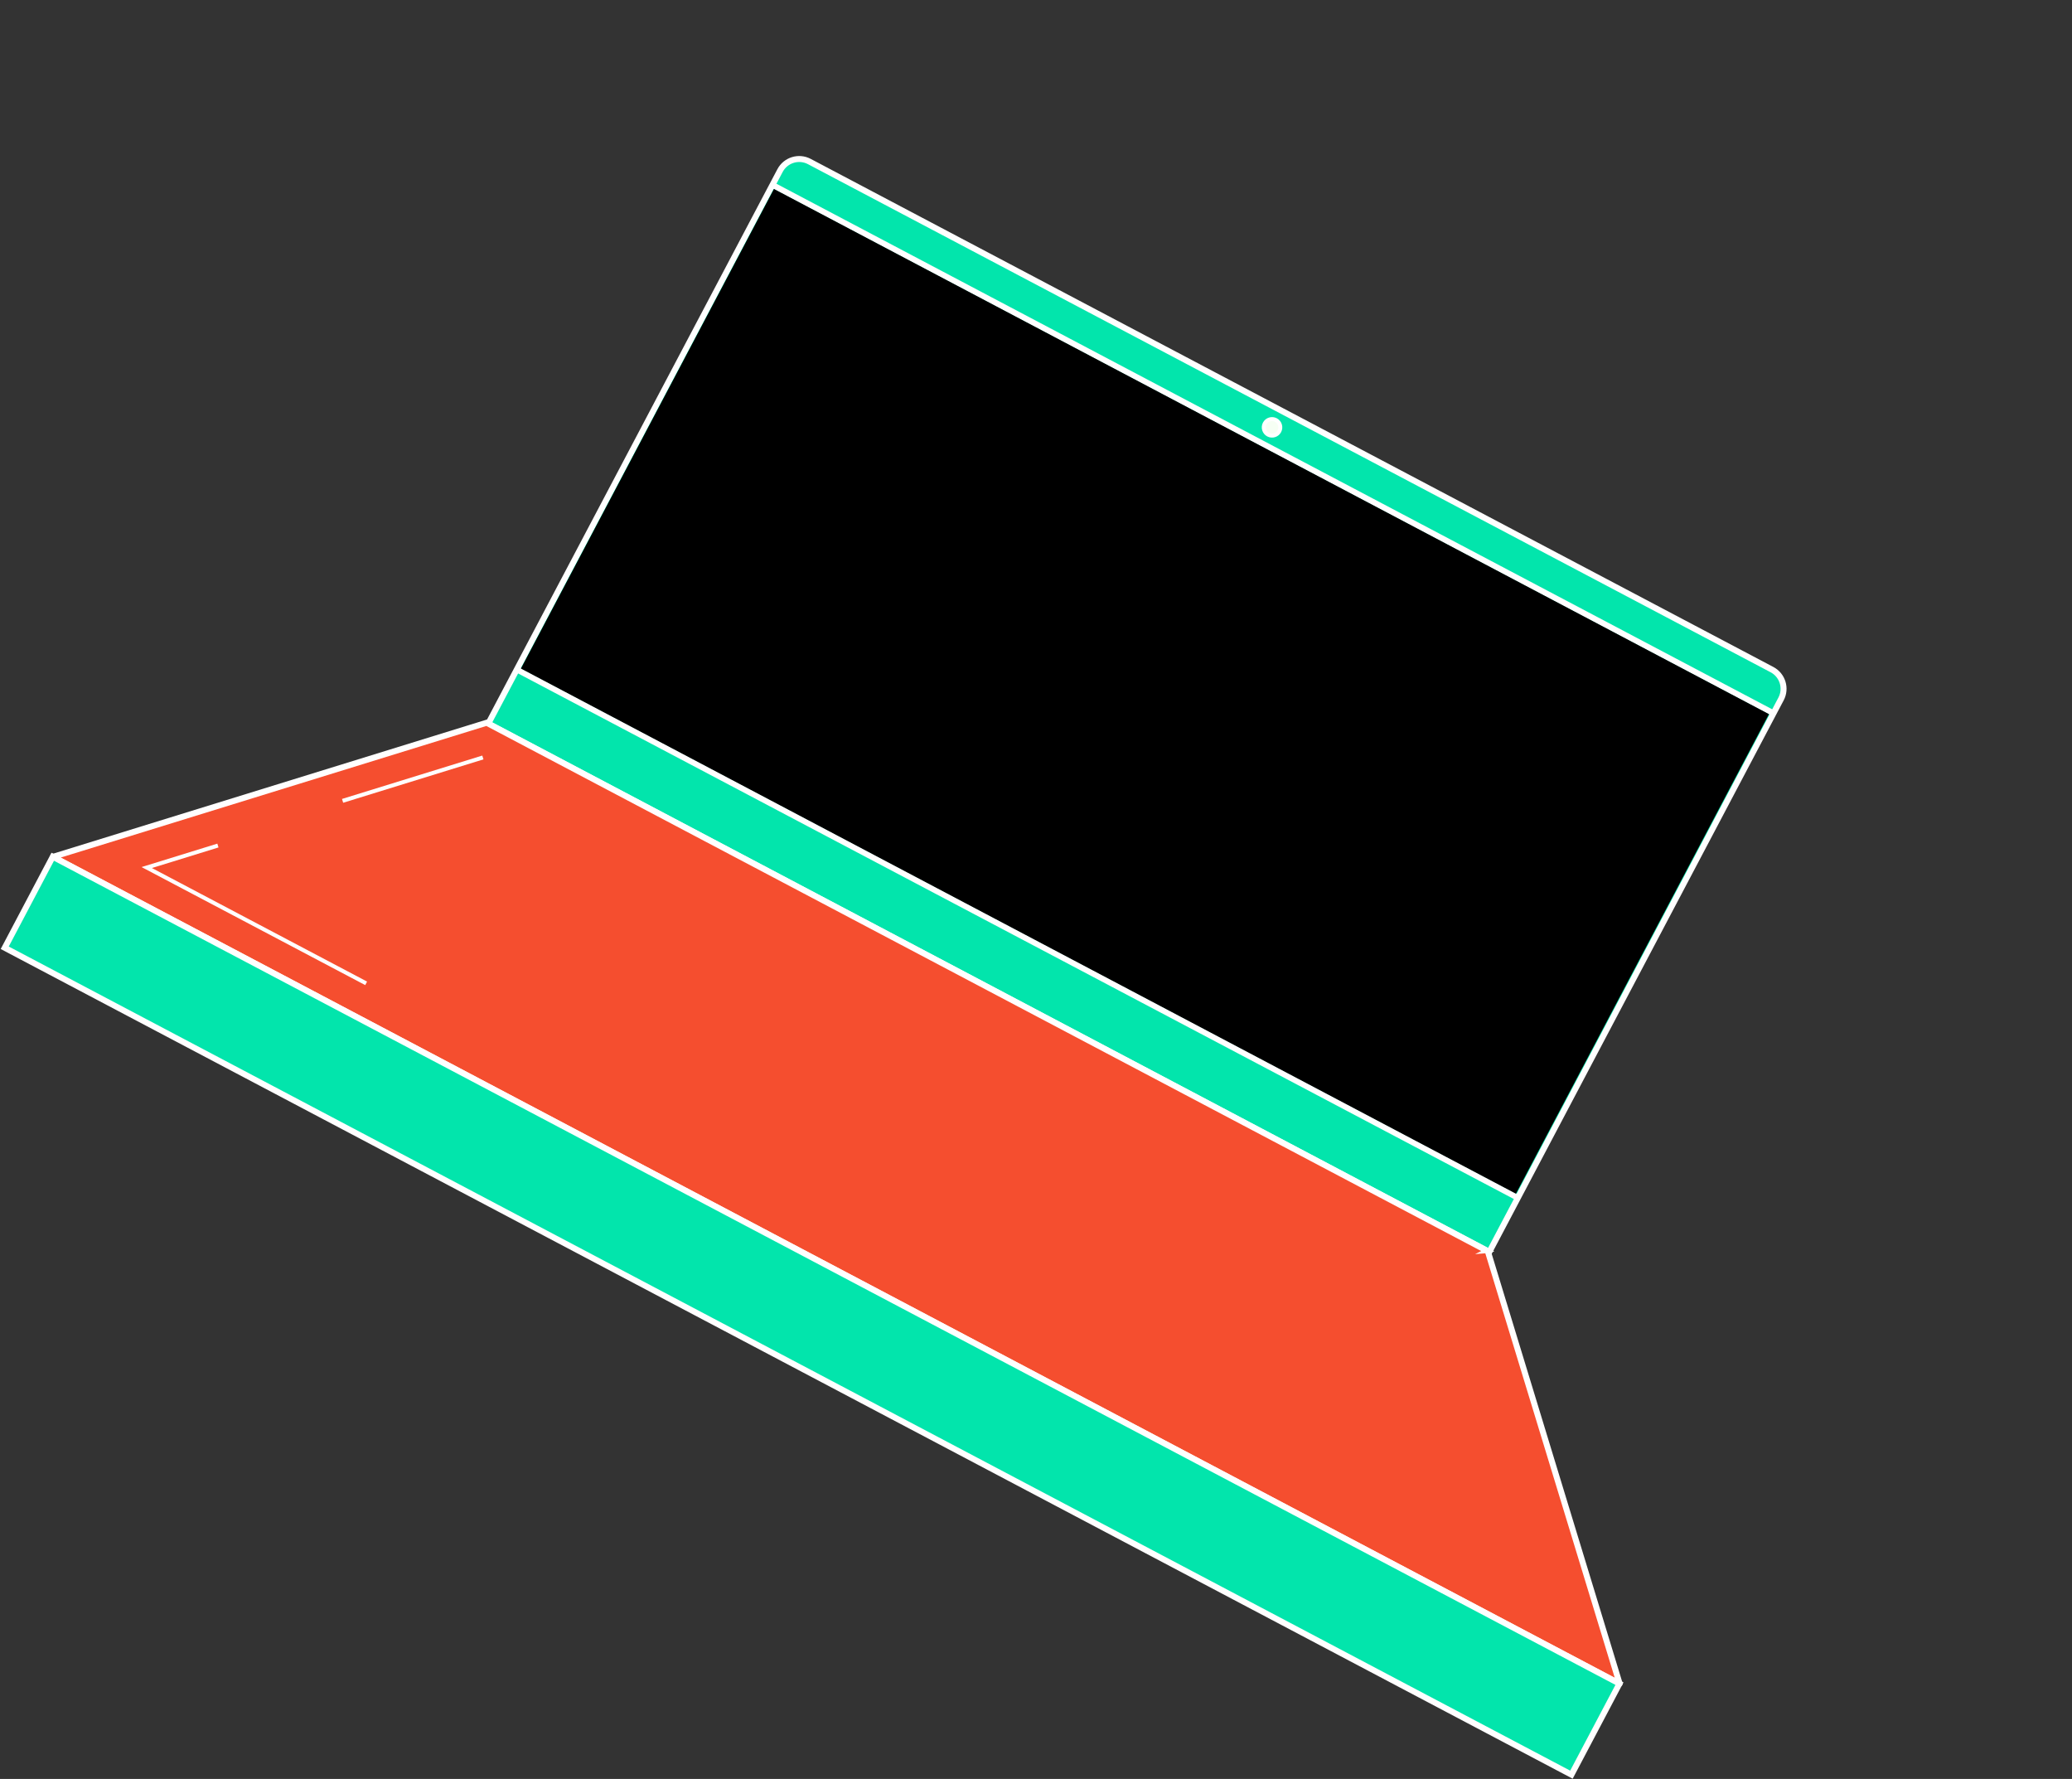 <svg width="2083" height="1788" viewBox="0 0 2083 1788" fill="none" xmlns="http://www.w3.org/2000/svg">
<rect x="0" y="0" width="2083" height="1788" fill="#333333" stroke="none"/>
<path d="M813.628 162.347L1781.4 673.026C1792.04 678.644 1796.13 691.845 1790.51 702.492L1497.21 1258.32L490.86 727.283L784.162 171.457C789.78 160.81 802.981 156.729 813.628 162.347Z" fill="#02E5AC" stroke="white" stroke-width="6" stroke-miterlimit="10"/>
<path d="M1495.66 1257.5L489.236 726.429C489.236 726.429 489.226 726.423 489.217 726.418L53.316 861.185C53.316 861.185 53.296 861.224 53.315 861.234L1628.22 1692.29C1628.22 1692.29 1628.26 1692.27 1628.26 1692.26L1495.66 1257.52C1495.66 1257.52 1495.65 1257.51 1495.64 1257.51L1495.66 1257.5Z" fill="#F54E2F" stroke="white" stroke-width="6" stroke-miterlimit="10"/>
<path d="M1628.06 1692.21L53.035 861.089L4.755 952.584L1579.78 1783.7L1628.06 1692.21Z" fill="#02E5AC" stroke="white" stroke-width="6" stroke-miterlimit="10"/>
<path d="M776.523 185.935L1782.87 716.969" stroke="white" stroke-width="6" stroke-miterlimit="10"/>
<path d="M519.596 672.822L1525.94 1203.86" stroke="white" stroke-width="6" stroke-miterlimit="10"/>
<path d="M1274.91 436.872C1278.97 439.013 1284 437.459 1286.14 433.401C1288.28 429.342 1286.73 424.316 1282.67 422.174C1278.61 420.032 1273.58 421.586 1271.44 425.645C1269.3 429.703 1270.85 434.73 1274.91 436.872Z" fill="#F6FFF4" stroke="white" stroke-width="4" stroke-miterlimit="10"/>
<path d="M485.426 761.32L344.408 804.927" stroke="white" stroke-width="4" stroke-miterlimit="10"/>
<path d="M368.093 988.348L147.529 871.96L219.075 849.841" stroke="white" stroke-width="4" stroke-miterlimit="10"/>
<rect x="778.059" y="189.937" width="1131" height="545" transform="rotate(27.82 778.059 189.937)" fill="black"/>
</svg>
